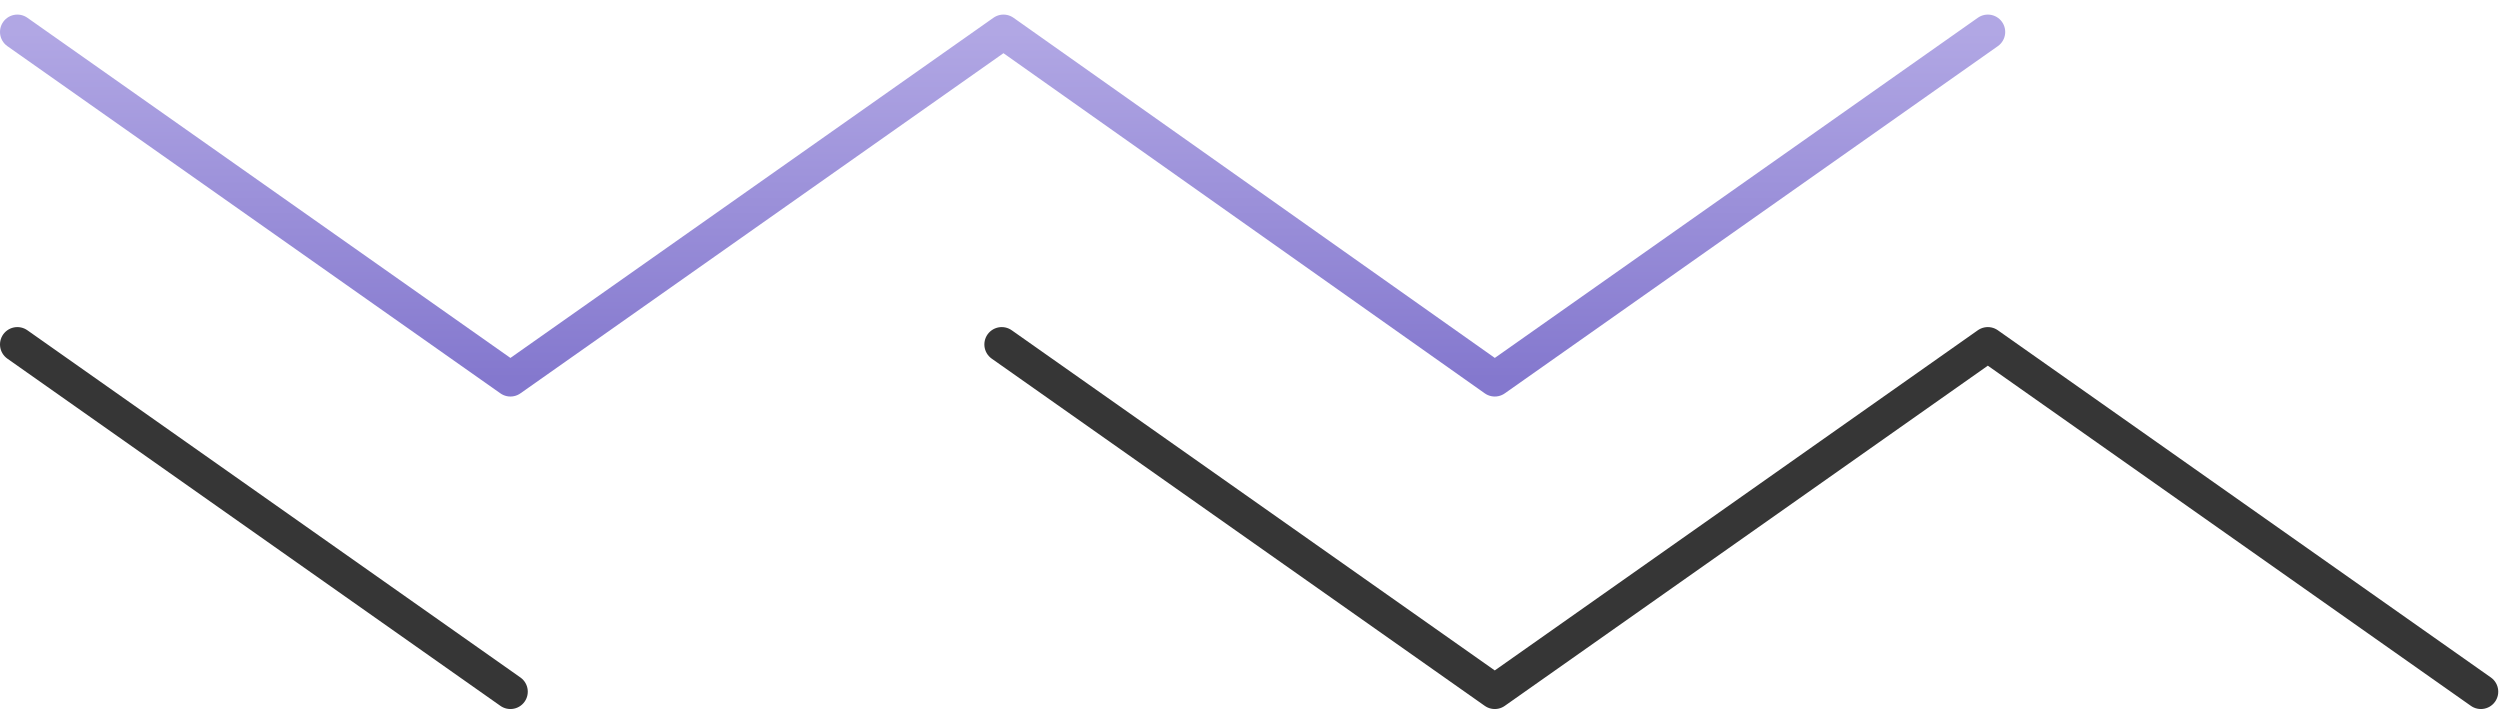 <svg width="144" height="41" viewBox="0 0 144 41" fill="none" xmlns="http://www.w3.org/2000/svg">
<g clip-path="url(#clip0)">
<path d="M57.699 19.84L86.099 39.84L114.499 19.84L142.899 39.84" stroke="#363636" stroke-width="2" stroke-miterlimit="10" stroke-linecap="round" stroke-linejoin="round"/>
<path d="M1 19.84L29.4 39.84" stroke="#363636" stroke-width="2" stroke-miterlimit="10" stroke-linecap="round" stroke-linejoin="round"/>
<path d="M1 1.84L29.4 21.84L57.8 1.84L86.1 21.84L114.5 1.84" stroke="url(#paint0_linear)" stroke-width="2" stroke-miterlimit="10" stroke-linecap="round" stroke-linejoin="round"/>
</g>
<defs>
<linearGradient id="paint0_linear" x1="57.75" y1="1.84" x2="57.75" y2="21.84" gradientUnits="userSpaceOnUse">
<stop stop-color="#B1A7E4"/>
<stop offset="1" stop-color="#8478CE"/>
</linearGradient>
<clipPath id="clip0">
<rect width="143.9" height="40" fill="white" transform="translate(0 0.84)"/>
</clipPath>
</defs>
</svg>

